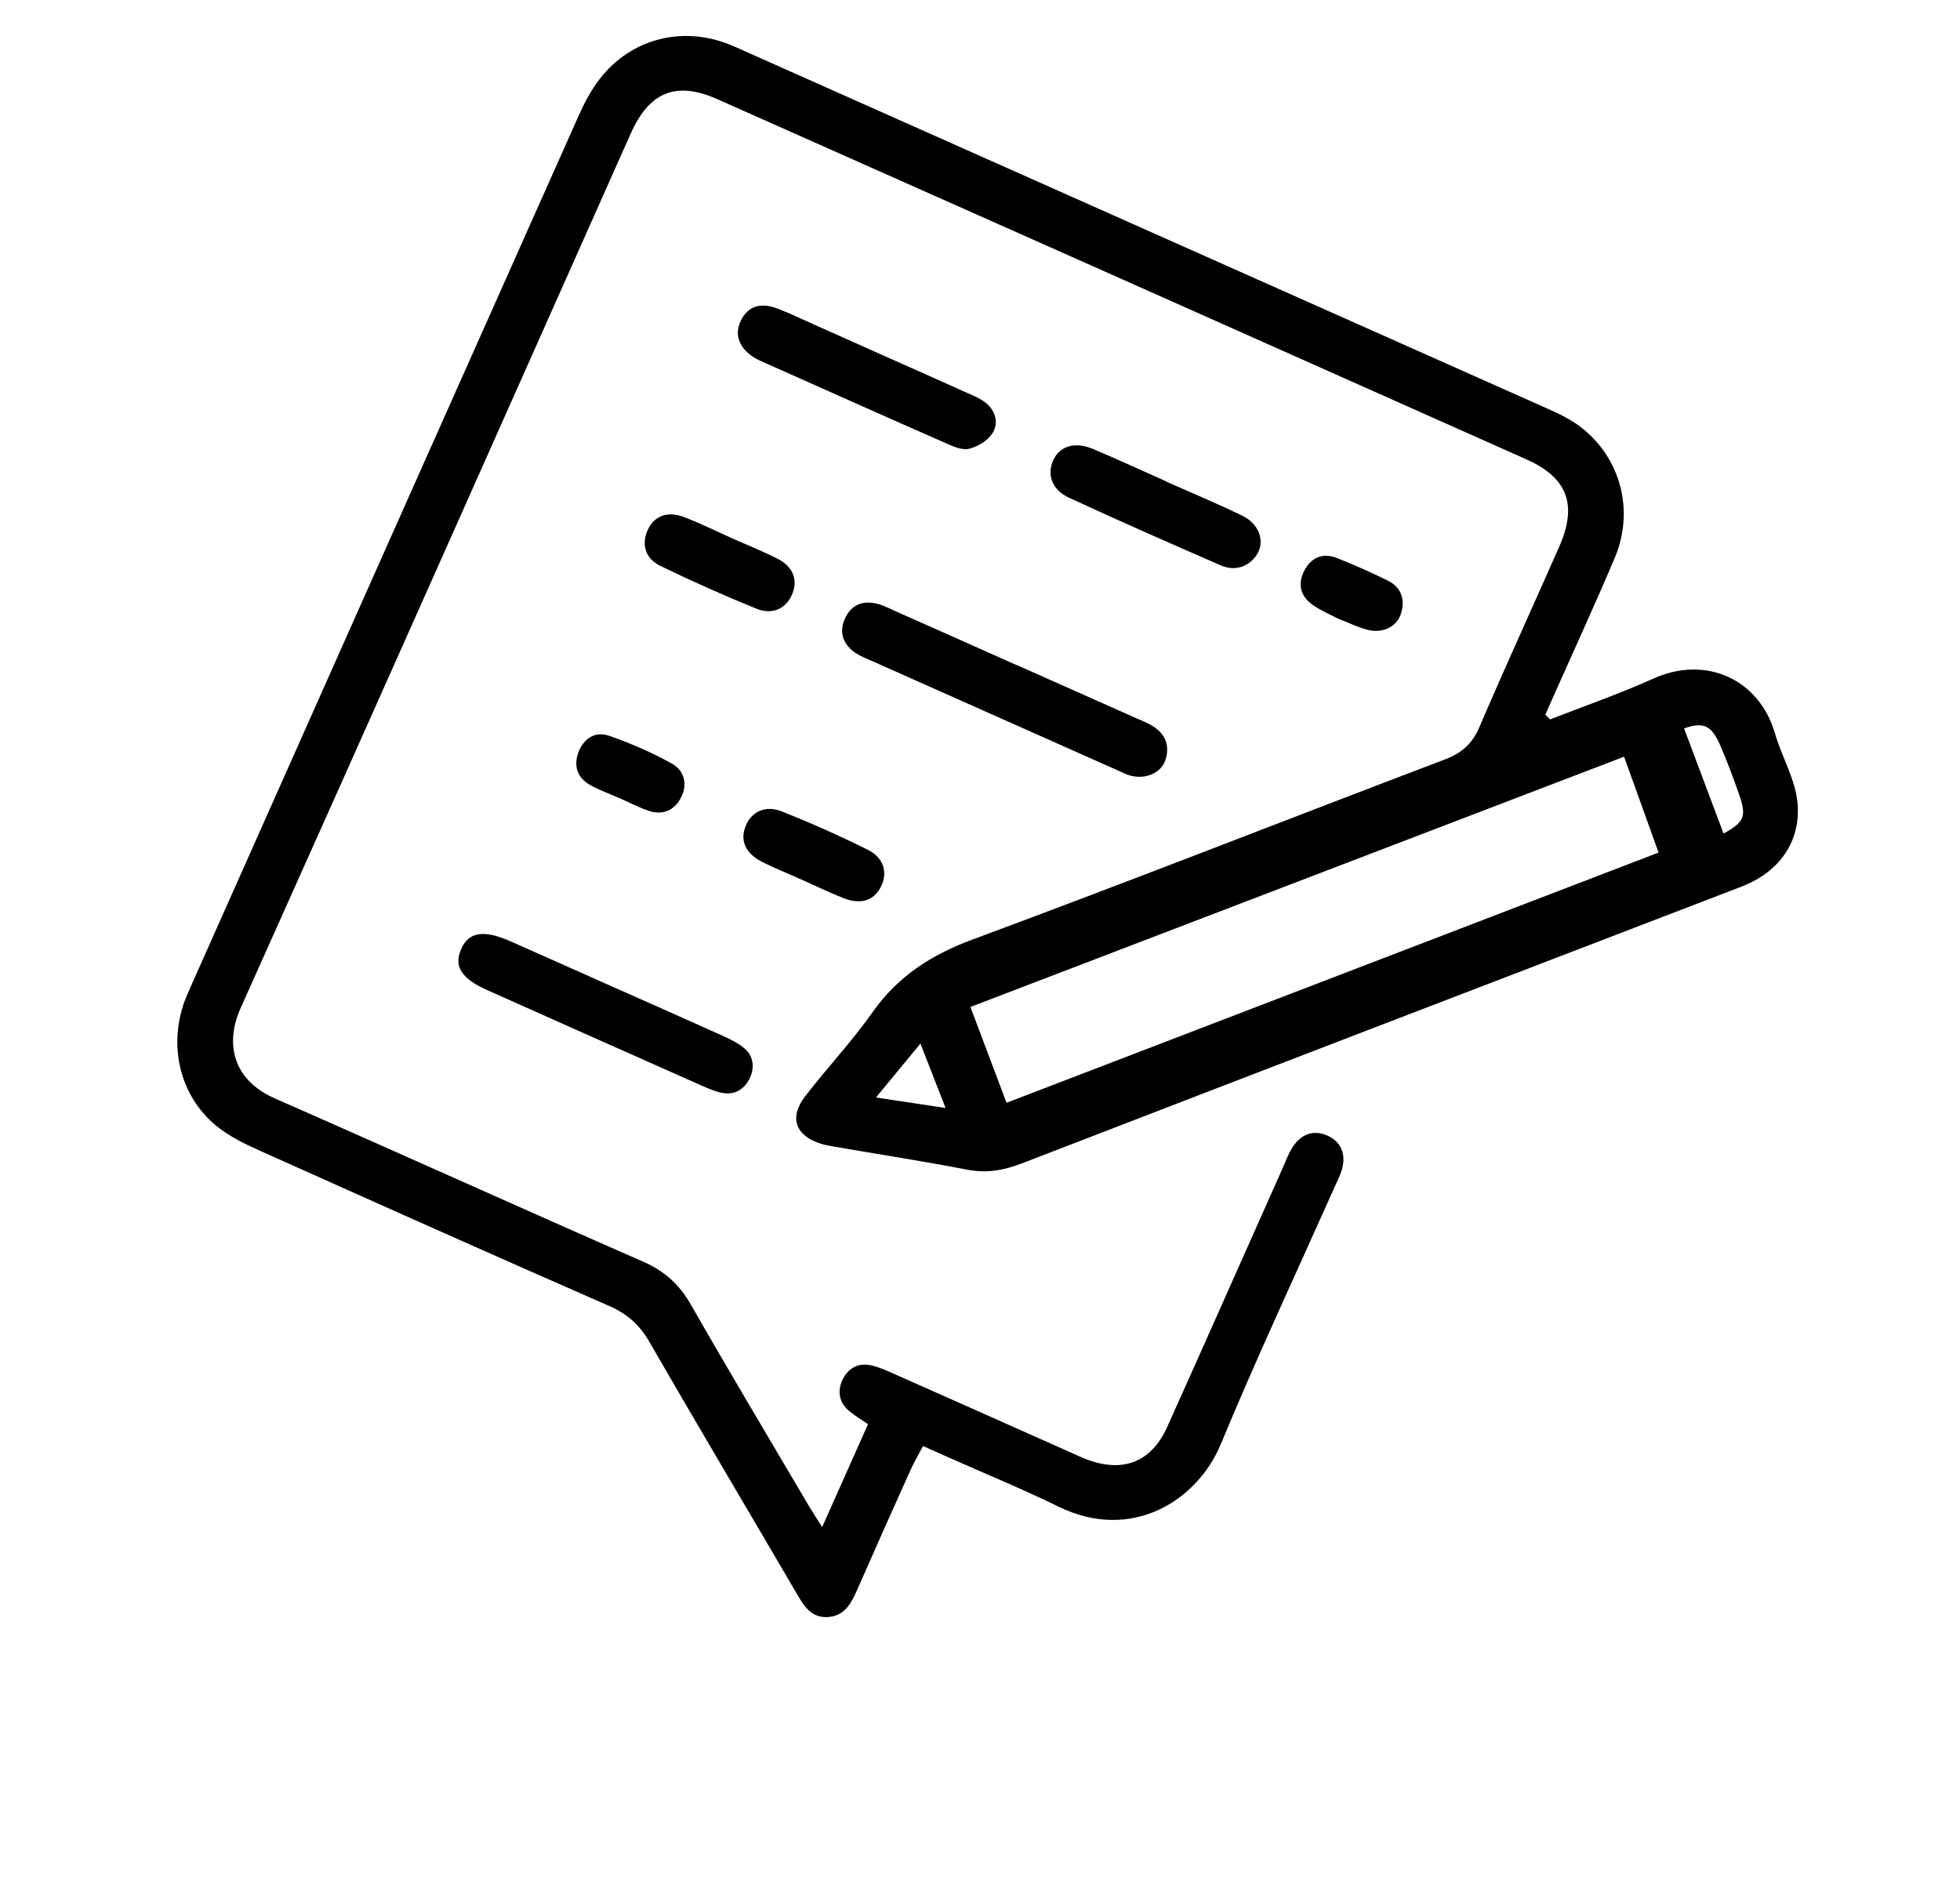 <svg width="28" height="27" viewBox="0 0 28 27" fill="none" xmlns="http://www.w3.org/2000/svg">
<g clip-path="url(#clip0_2086_191)">
<path d="M22.145 10.278C22.635 10.086 23.135 9.914 23.615 9.697C24.384 9.35 25.135 9.721 25.353 10.468C25.423 10.708 25.537 10.935 25.615 11.173C25.816 11.788 25.57 12.349 24.987 12.621C24.891 12.666 24.791 12.701 24.692 12.739C21.324 14.033 17.955 15.325 14.59 16.625C14.335 16.723 14.093 16.764 13.82 16.712C13.185 16.59 12.546 16.491 11.909 16.381C11.844 16.37 11.779 16.358 11.716 16.337C11.362 16.222 11.271 15.964 11.501 15.665C11.815 15.258 12.17 14.88 12.466 14.461C12.831 13.943 13.309 13.639 13.902 13.42C16.157 12.585 18.396 11.703 20.645 10.849C20.885 10.757 21.033 10.625 21.135 10.387C21.504 9.524 21.896 8.671 22.274 7.812C22.538 7.214 22.397 6.826 21.803 6.562C17.952 4.845 14.101 3.129 10.248 1.417C9.659 1.155 9.275 1.311 9.008 1.913C7.152 6.078 5.303 10.246 3.436 14.406C3.225 14.876 3.296 15.418 3.932 15.696C5.687 16.466 7.432 17.257 9.188 18.026C9.496 18.161 9.706 18.353 9.871 18.642C10.421 19.605 10.991 20.557 11.554 21.514C11.607 21.603 11.664 21.689 11.745 21.818L12.4 20.348C12.318 20.291 12.218 20.232 12.129 20.158C11.991 20.042 11.961 19.885 12.03 19.727C12.107 19.555 12.253 19.463 12.447 19.508C12.562 19.534 12.672 19.584 12.781 19.633C13.602 19.997 14.423 20.363 15.244 20.729C15.341 20.771 15.436 20.818 15.535 20.855C16.049 21.045 16.449 20.887 16.674 20.388C17.227 19.159 17.772 17.926 18.321 16.695C18.364 16.598 18.401 16.497 18.455 16.407C18.579 16.201 18.764 16.138 18.959 16.223C19.156 16.308 19.235 16.488 19.169 16.715C19.147 16.791 19.109 16.862 19.077 16.935C18.528 18.166 17.956 19.388 17.44 20.633C17.109 21.433 16.173 22.041 15.12 21.525C14.609 21.275 14.083 21.06 13.563 20.828C13.445 20.775 13.326 20.723 13.186 20.66C13.116 20.794 13.057 20.893 13.01 20.997C12.755 21.563 12.501 22.131 12.252 22.699C12.164 22.901 12.07 23.093 11.817 23.104C11.58 23.114 11.479 22.935 11.377 22.76C10.677 21.563 9.968 20.37 9.275 19.169C9.136 18.927 8.959 18.771 8.703 18.659C7.032 17.927 5.367 17.183 3.703 16.436C3.488 16.34 3.268 16.232 3.087 16.083C2.575 15.66 2.405 14.96 2.632 14.318C2.663 14.231 2.703 14.147 2.74 14.062C4.583 9.919 6.427 5.778 8.273 1.638C8.353 1.459 8.45 1.28 8.569 1.126C9.011 0.554 9.746 0.365 10.418 0.635C10.516 0.674 10.613 0.719 10.709 0.762C14.476 2.439 18.244 4.117 22.01 5.795C22.202 5.881 22.402 5.966 22.568 6.091C23.152 6.532 23.355 7.292 23.067 7.973C22.799 8.606 22.512 9.231 22.232 9.859C22.18 9.976 22.128 10.093 22.076 10.211C22.099 10.233 22.121 10.256 22.144 10.279L22.145 10.278ZM14.379 15.756C17.495 14.56 20.62 13.361 23.694 12.181C23.532 11.731 23.355 11.237 23.201 10.811C20.083 12.006 16.957 13.203 13.863 14.387C14.033 14.84 14.219 15.332 14.379 15.756ZM24.058 10.407C24.253 10.927 24.439 11.421 24.622 11.909C24.919 11.744 24.955 11.67 24.843 11.347C24.761 11.112 24.673 10.877 24.575 10.649C24.448 10.354 24.327 10.314 24.057 10.407L24.058 10.407ZM13.149 14.91C12.933 15.172 12.747 15.398 12.514 15.68C12.882 15.736 13.18 15.781 13.508 15.83C13.38 15.503 13.272 15.227 13.149 14.909L13.149 14.91Z" fill="black"/>
<path d="M14.524 9.501C15.091 9.754 15.659 10.006 16.227 10.259C16.311 10.297 16.4 10.329 16.476 10.379C16.653 10.493 16.714 10.661 16.648 10.86C16.586 11.044 16.372 11.137 16.155 11.083C16.092 11.067 16.032 11.036 15.972 11.009C14.789 10.483 13.606 9.956 12.423 9.429C12.339 9.392 12.249 9.356 12.18 9.299C12.034 9.176 11.988 9.019 12.071 8.837C12.154 8.655 12.302 8.584 12.49 8.617C12.592 8.635 12.689 8.686 12.785 8.729C13.365 8.985 13.944 9.245 14.524 9.503L14.524 9.501Z" fill="black"/>
<path d="M8.804 14.121C9.31 14.346 9.816 14.569 10.32 14.797C10.427 14.845 10.537 14.898 10.627 14.972C10.766 15.086 10.783 15.25 10.712 15.403C10.64 15.555 10.504 15.647 10.327 15.616C10.225 15.599 10.126 15.555 10.03 15.513C9.007 15.059 7.984 14.604 6.962 14.147C6.593 13.982 6.484 13.811 6.583 13.572C6.687 13.317 6.901 13.277 7.289 13.447C7.795 13.67 8.299 13.897 8.805 14.122L8.804 14.121Z" fill="black"/>
<path d="M12.547 5.047C12.969 5.235 13.391 5.421 13.811 5.611C13.907 5.653 14.008 5.695 14.088 5.76C14.225 5.873 14.267 6.047 14.18 6.187C14.113 6.294 13.97 6.381 13.844 6.412C13.744 6.437 13.613 6.377 13.507 6.33C12.65 5.954 11.796 5.571 10.941 5.19C10.881 5.164 10.819 5.138 10.764 5.102C10.546 4.96 10.486 4.765 10.592 4.564C10.692 4.377 10.864 4.318 11.099 4.406C11.284 4.475 11.462 4.563 11.643 4.643C11.944 4.778 12.245 4.911 12.546 5.046L12.547 5.047Z" fill="black"/>
<path d="M16.662 6.882C17.023 7.042 17.39 7.194 17.746 7.368C18.02 7.501 18.089 7.791 17.91 7.983C17.777 8.125 17.607 8.15 17.437 8.077C16.711 7.76 15.985 7.442 15.267 7.109C15.028 6.998 14.957 6.781 15.042 6.585C15.132 6.376 15.348 6.304 15.613 6.414C15.966 6.562 16.313 6.724 16.663 6.879C16.663 6.879 16.663 6.88 16.662 6.881L16.662 6.882Z" fill="black"/>
<path d="M10.46 7.692C10.677 7.788 10.899 7.876 11.11 7.984C11.327 8.096 11.397 8.277 11.323 8.473C11.244 8.687 11.044 8.793 10.807 8.697C10.343 8.509 9.885 8.304 9.433 8.085C9.219 7.981 9.164 7.78 9.247 7.586C9.337 7.375 9.527 7.294 9.773 7.388C10.006 7.477 10.232 7.589 10.46 7.692Z" fill="black"/>
<path d="M11.434 12.56C11.254 12.479 11.07 12.406 10.894 12.318C10.653 12.197 10.57 12.015 10.649 11.81C10.729 11.6 10.929 11.498 11.168 11.593C11.584 11.758 11.993 11.94 12.393 12.139C12.627 12.254 12.685 12.466 12.585 12.668C12.487 12.867 12.297 12.93 12.047 12.831C11.839 12.749 11.638 12.65 11.433 12.559L11.434 12.56Z" fill="black"/>
<path d="M8.832 11.397C8.7 11.338 8.562 11.288 8.436 11.219C8.249 11.115 8.19 10.947 8.263 10.749C8.337 10.55 8.505 10.444 8.701 10.512C9.01 10.619 9.313 10.752 9.599 10.91C9.775 11.007 9.826 11.204 9.73 11.393C9.635 11.579 9.467 11.652 9.266 11.584C9.117 11.534 8.977 11.459 8.832 11.395C8.832 11.395 8.832 11.396 8.832 11.396L8.832 11.397Z" fill="black"/>
<path d="M19.113 8.838C19.004 8.78 18.867 8.723 18.751 8.641C18.578 8.519 18.534 8.344 18.633 8.153C18.732 7.962 18.898 7.895 19.098 7.972C19.343 8.069 19.584 8.177 19.821 8.293C20.015 8.387 20.075 8.556 20.017 8.757C19.963 8.949 19.762 9.054 19.54 8.999C19.401 8.965 19.269 8.898 19.113 8.837L19.113 8.838Z" fill="black"/>
</g>
<defs>
<clipPath id="clip0_2086_191">
<rect width="20.052" height="20" fill="white" transform="translate(9) rotate(24)"/>
</clipPath>
</defs>
</svg>
